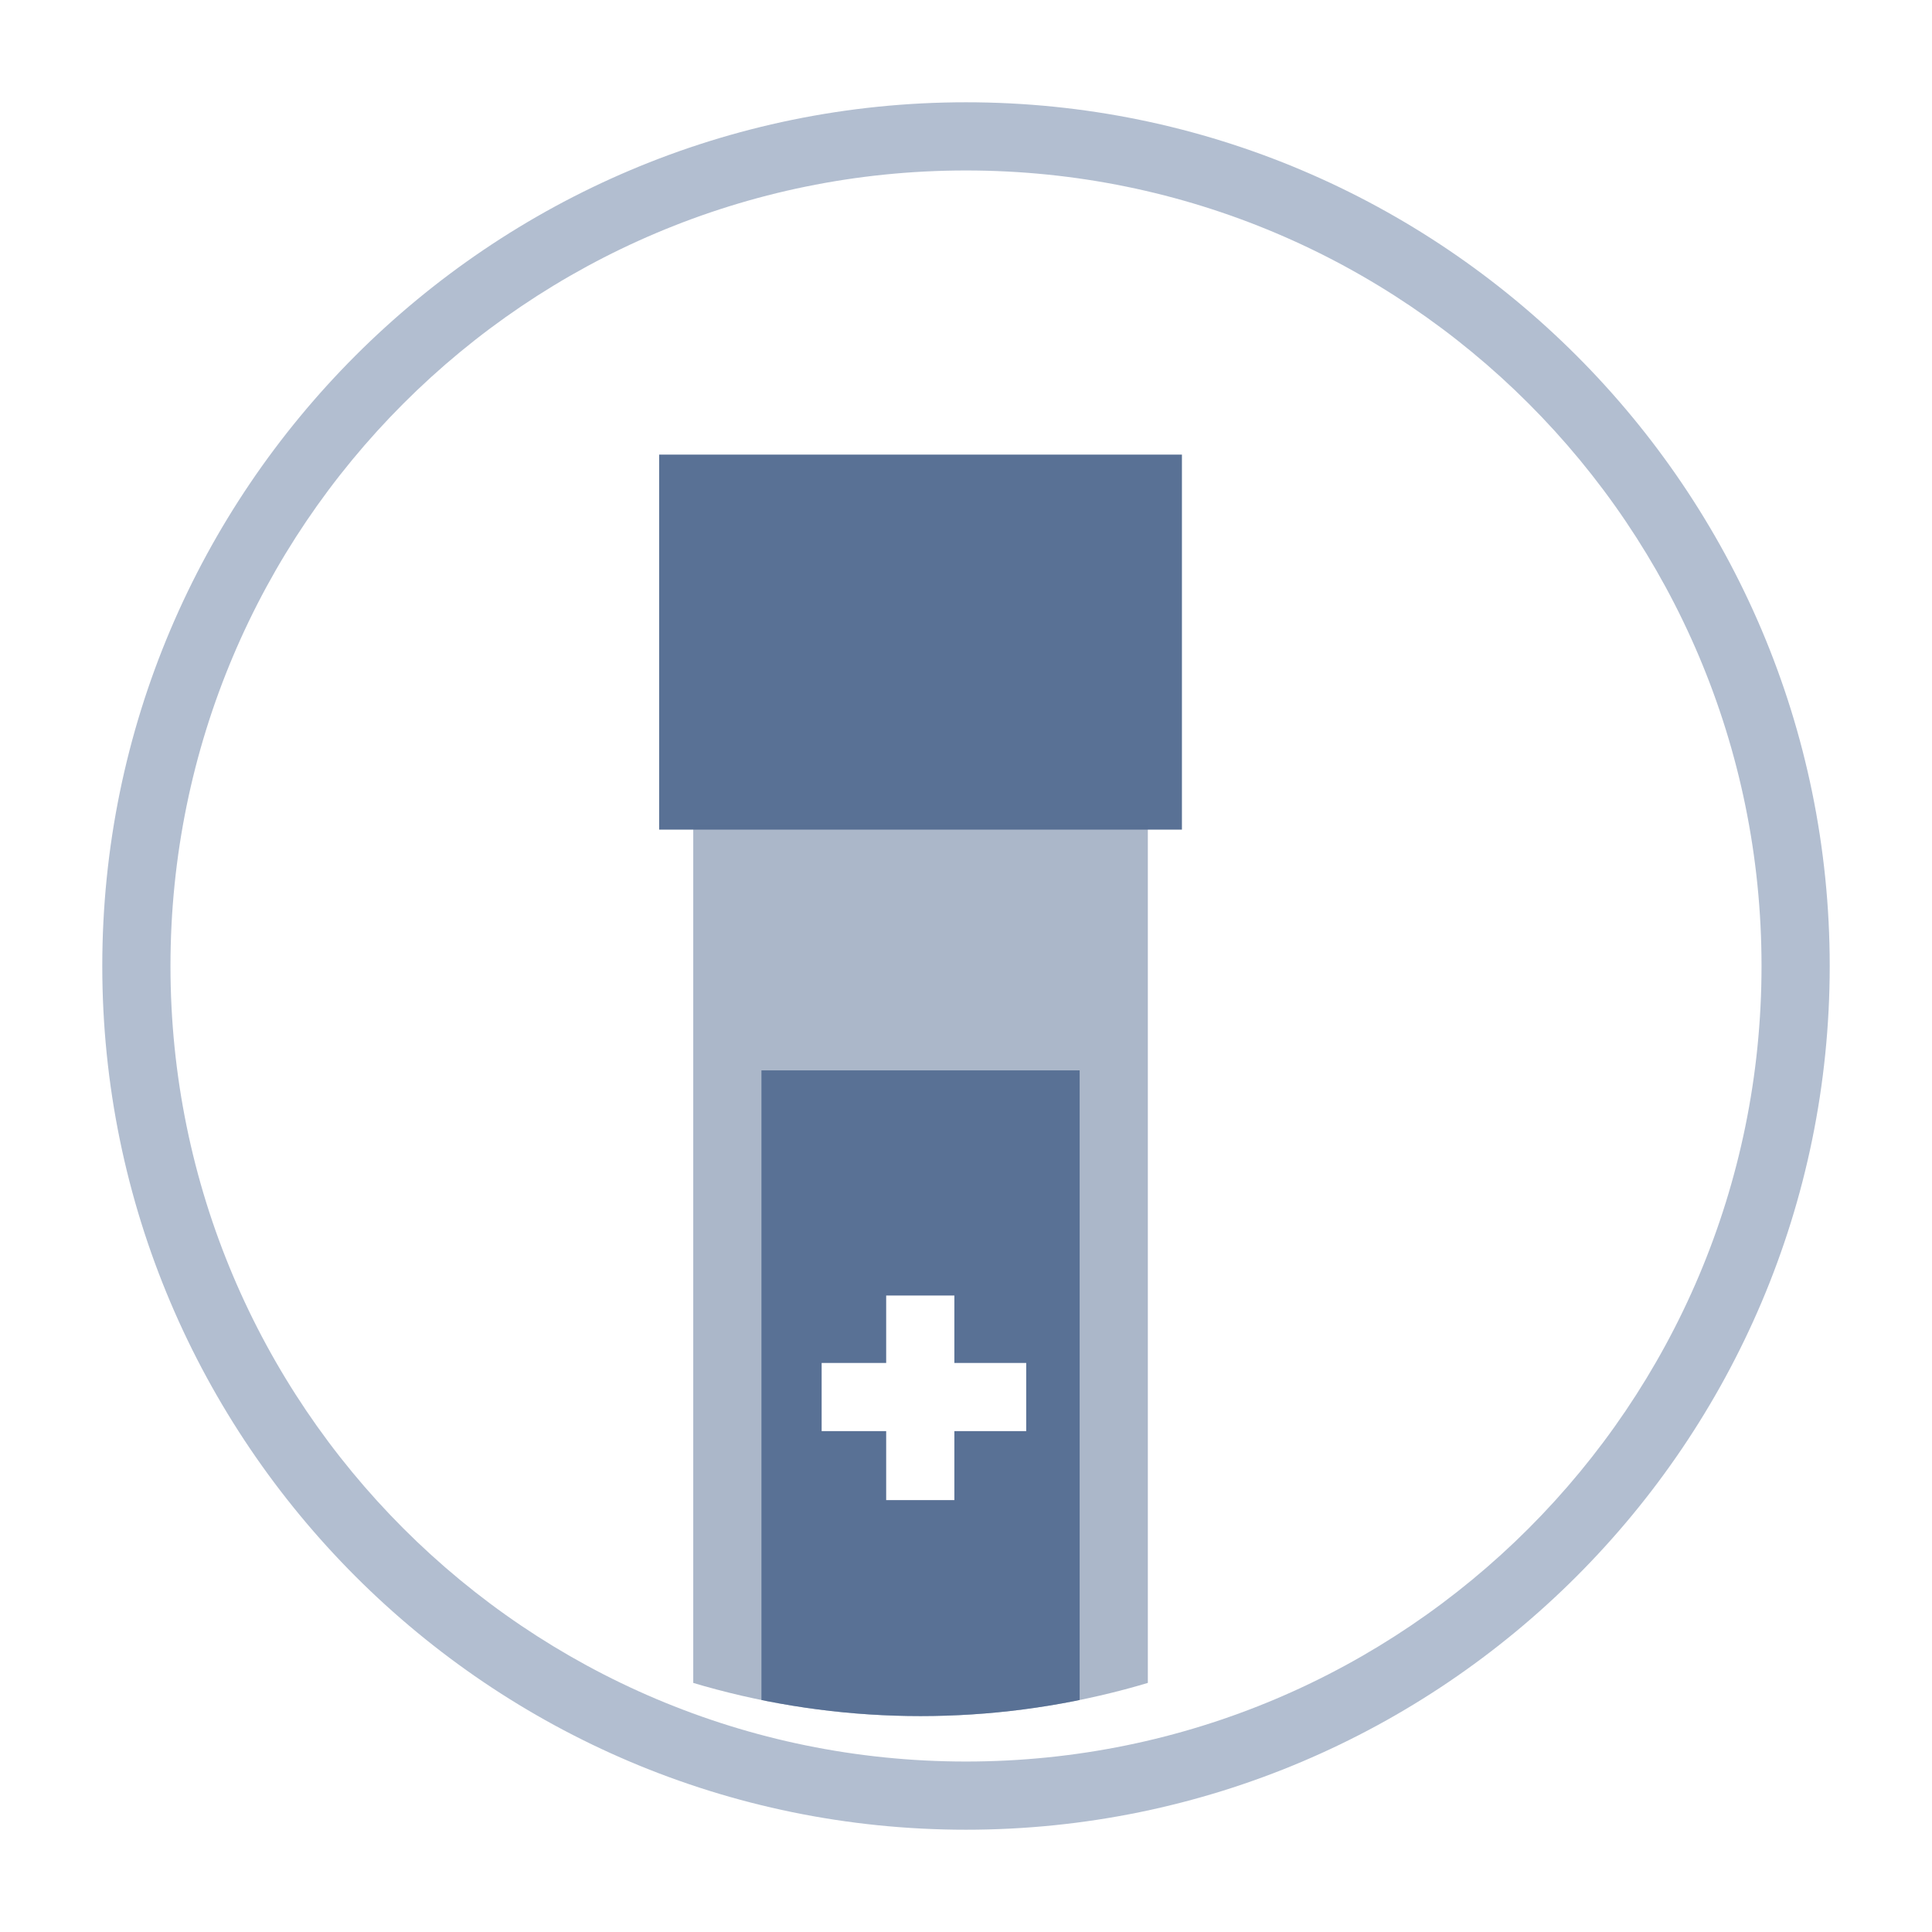 <svg xmlns="http://www.w3.org/2000/svg" xmlns:xlink="http://www.w3.org/1999/xlink" width="170" height="170" viewBox="0 0 170 170">
  <defs>
    <filter id="Path_20860" x="0" y="0" width="170" height="170" filterUnits="userSpaceOnUse">
      <feOffset dx="4" dy="4" input="SourceAlpha"/>
      <feGaussianBlur stdDeviation="3" result="blur"/>
      <feFlood flood-opacity="0.161"/>
      <feComposite operator="in" in2="blur"/>
      <feComposite in="SourceGraphic"/>
    </filter>
    <clipPath id="clip-path">
      <circle id="Ellipse_1" data-name="Ellipse 1" cx="70" cy="70" r="70" fill="#fff" stroke="#707070" stroke-width="1"/>
    </clipPath>
  </defs>
  <g id="Group_17009" data-name="Group 17009" transform="translate(10 10)">
    <g transform="matrix(1, 0, 0, 1, -10, -10)" filter="url(#Path_20860)">
      <g id="Path_20860-2" data-name="Path 20860" transform="translate(11 11)" fill="#fff">
        <path d="M 70 143 C 60.146 143 50.586 141.069 41.584 137.262 C 37.258 135.432 33.086 133.168 29.183 130.531 C 25.318 127.92 21.684 124.921 18.381 121.619 C 15.079 118.316 12.08 114.682 9.469 110.817 C 6.832 106.914 4.568 102.742 2.738 98.416 C -1.069 89.414 -3 79.854 -3 70 C -3 60.146 -1.069 50.586 2.738 41.584 C 4.568 37.258 6.832 33.086 9.469 29.183 C 12.08 25.318 15.079 21.684 18.381 18.381 C 21.684 15.079 25.318 12.08 29.183 9.469 C 33.086 6.832 37.258 4.568 41.584 2.738 C 50.586 -1.069 60.146 -3 70 -3 C 79.854 -3 89.414 -1.069 98.416 2.738 C 102.742 4.568 106.914 6.832 110.817 9.469 C 114.682 12.08 118.316 15.079 121.619 18.381 C 124.921 21.684 127.92 25.318 130.531 29.183 C 133.168 33.086 135.432 37.258 137.262 41.584 C 141.069 50.586 143 60.146 143 70 C 143 79.854 141.069 89.414 137.262 98.416 C 135.432 102.742 133.168 106.914 130.531 110.817 C 127.92 114.682 124.921 118.316 121.619 121.619 C 118.316 124.921 114.682 127.92 110.817 130.531 C 106.914 133.168 102.742 135.432 98.416 137.262 C 89.414 141.069 79.854 143 70 143 Z" stroke="none"/>
        <path d="M 70 0 C 31.34 0 0 31.34 0 70 C 0 108.66 31.34 140 70 140 C 108.66 140 140 108.66 140 70 C 140 31.34 108.66 0 70 0 M 70 -6 C 111.907 -6 146 28.093 146 70 C 146 111.907 111.907 146 70 146 C 28.093 146 -6 111.907 -6 70 C -6 28.093 28.093 -6 70 -6 Z" stroke="none" fill="#b2bed0"/>
      </g>
    </g>
    <g id="Group_1" data-name="Group 1" transform="translate(1 1)" clip-path="url(#clip-path)">
      <g id="Group_17008" data-name="Group 17008" transform="translate(48 28)">
        <path id="Path_1011" data-name="Path 1011" d="M0,0H46V33H0Z" transform="translate(-1 1)" fill="#597195"/>
        <rect id="Rectangle_11" data-name="Rectangle 11" width="40" height="133.306" transform="translate(2 33.569)" fill="rgba(89,113,149,0.5)"/>
        <rect id="Rectangle_12" data-name="Rectangle 12" width="28" height="76.821" transform="translate(8 55.185)" fill="#597195"/>
        <rect id="Rectangle_13" data-name="Rectangle 13" width="6" height="18" transform="translate(18.976 74.997)" fill="#fff"/>
        <rect id="Rectangle_14" data-name="Rectangle 14" width="18" height="6" transform="translate(13.298 80.928)" fill="#fff"/>
      </g>
    </g>
  </g>
</svg>
